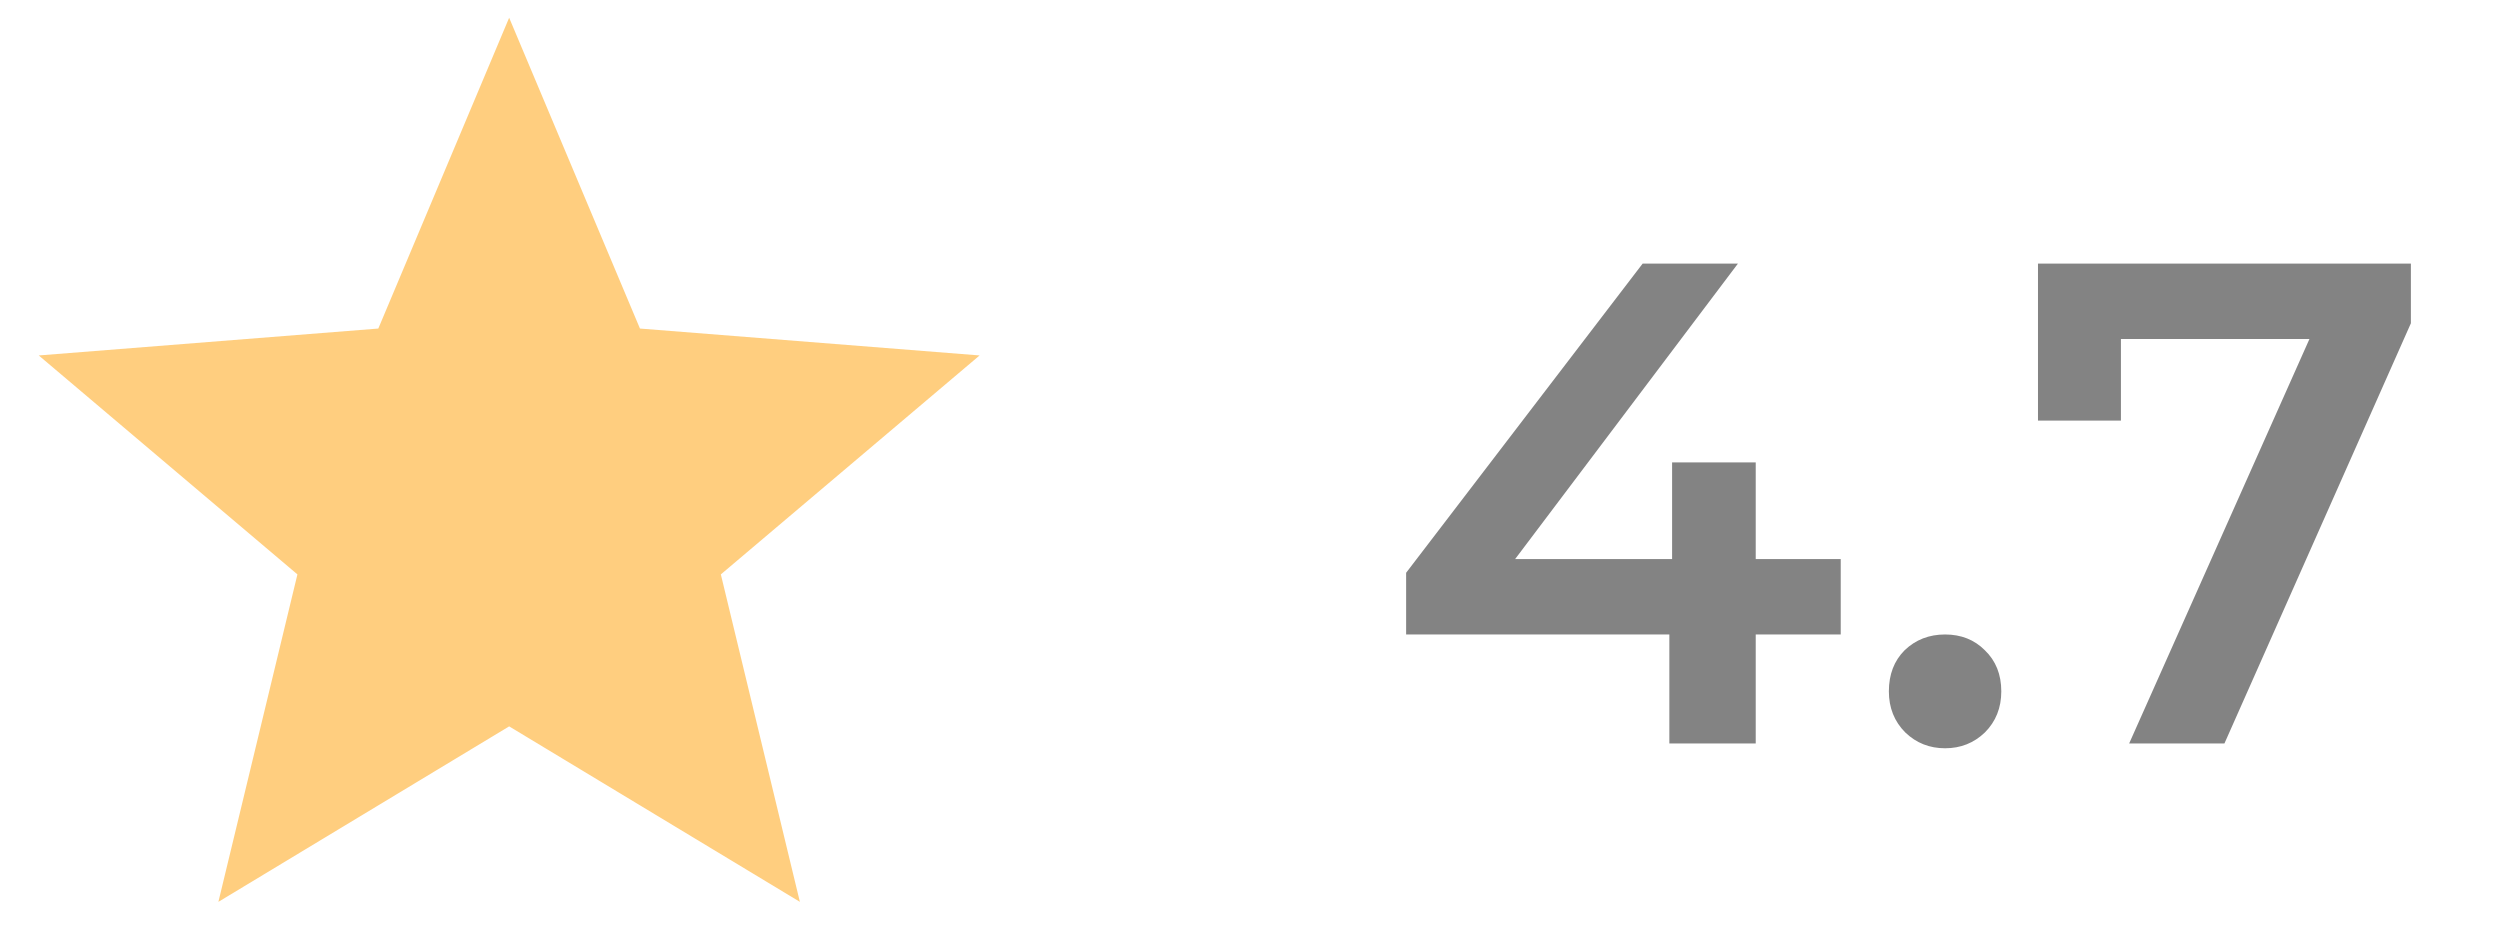<svg width="62" height="23" viewBox="0 0 62 23" fill="none" xmlns="http://www.w3.org/2000/svg">
<path d="M45.65 15.735H43.542V18.438H41.4V15.735H34.872V14.205L40.737 6.538H43.1L37.575 13.865H41.468V11.468H43.542V13.865H45.65V15.735ZM48.238 18.557C47.853 18.557 47.524 18.427 47.252 18.166C46.98 17.894 46.844 17.554 46.844 17.146C46.844 16.727 46.974 16.387 47.235 16.126C47.507 15.865 47.842 15.735 48.238 15.735C48.635 15.735 48.964 15.865 49.224 16.126C49.496 16.387 49.632 16.727 49.632 17.146C49.632 17.554 49.496 17.894 49.224 18.166C48.952 18.427 48.623 18.557 48.238 18.557ZM59.79 6.538V8.017L55.166 18.438H52.803L57.274 8.408H52.599V10.431H50.542V6.538H59.79Z" fill="#838383"/>
<path d="M12.627 18.014L5.416 22.366L7.376 14.245L0.961 8.815L9.382 8.148L12.627 0.44L15.871 8.148L24.294 8.815L17.877 14.245L19.837 22.366L12.627 18.014Z" fill="#FFCE7F"/>
</svg>
